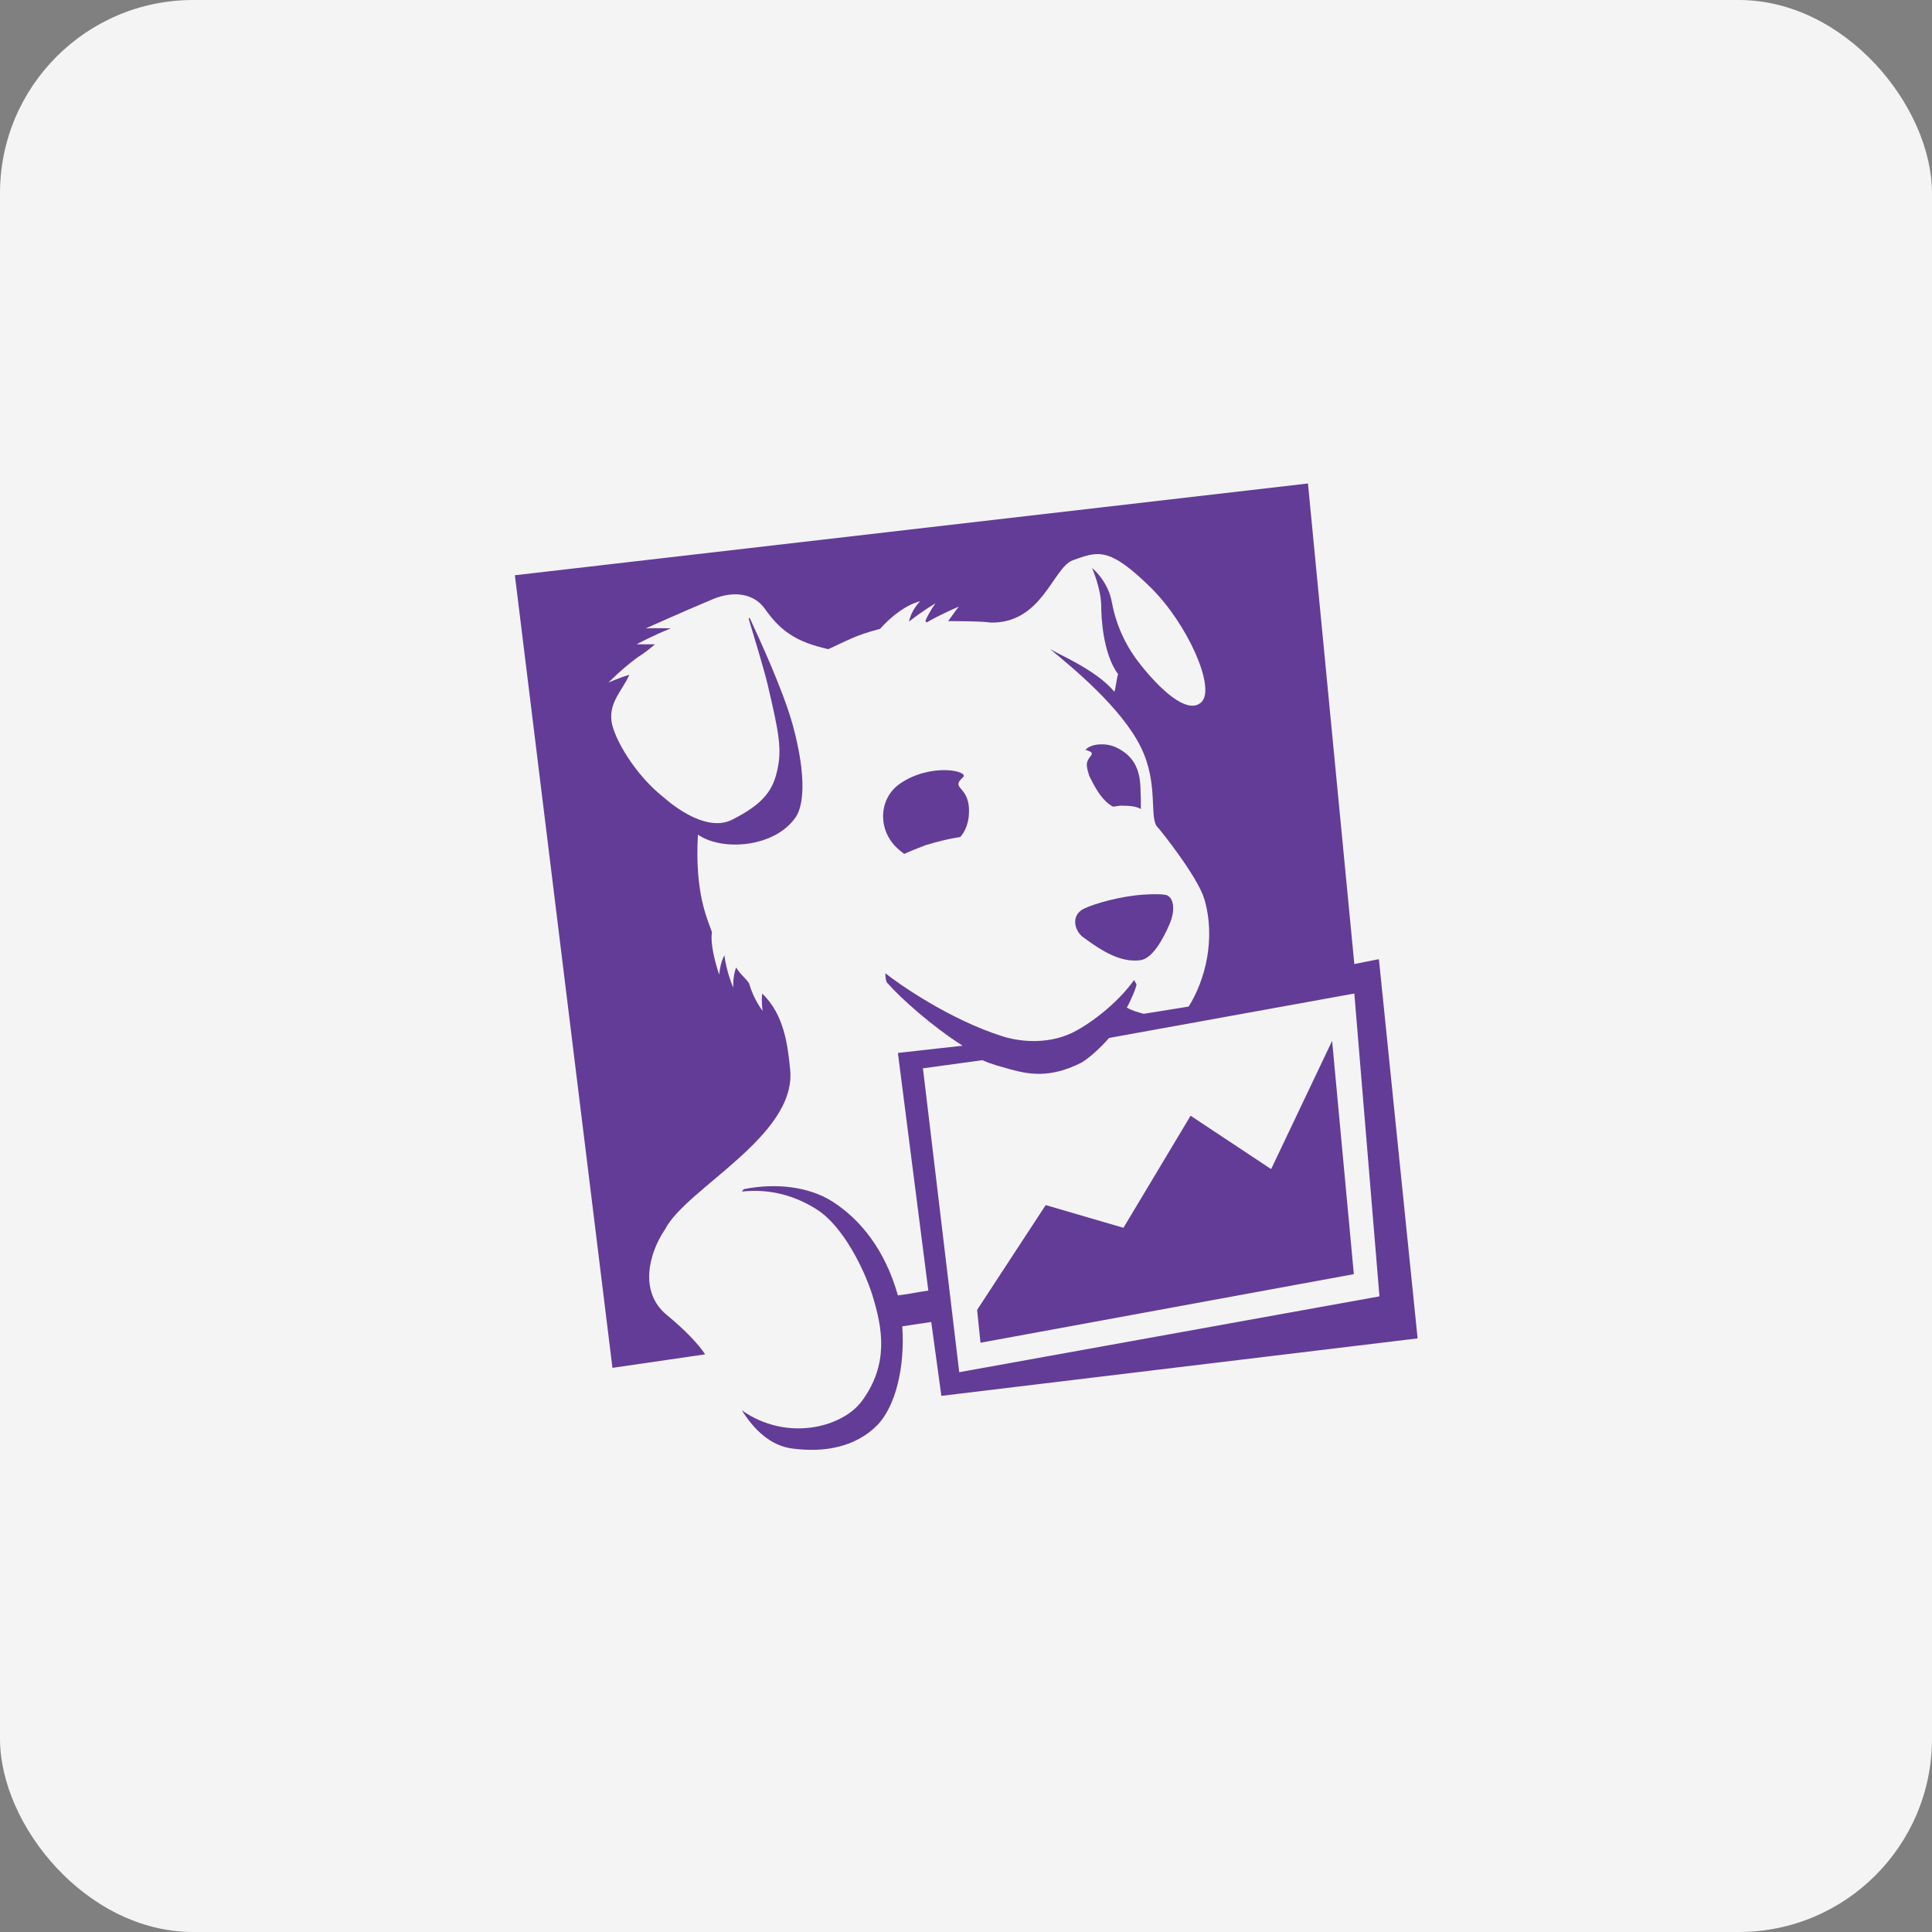 <?xml version="1.0" encoding="UTF-8"?><svg id="design" xmlns="http://www.w3.org/2000/svg" viewBox="0 0 40 40"><rect x="0" y="0" width="40" height="40" fill="#808080" stroke="none"/><defs><style>.cls-1{fill:#f4f4f4;}.cls-2{fill:#633c97;fill-rule:evenodd;}</style></defs><rect class="cls-1" width="40" height="40" rx="4" ry="4"/><path class="cls-2" d="M26.31,24.2l-1.66-1.1-1.39,2.32-1.61-.47-1.42,2.17,.07,.68,7.73-1.42-.45-4.83-1.26,2.65Zm-7.21-2.08l1.24-.17c.2,.09,.34,.12,.58,.19,.37,.1,.81,.19,1.45-.13,.15-.07,.46-.36,.59-.52l5.08-.92,.52,6.27-8.7,1.57-.75-6.28Zm9.44-2.26l-.5,.1-.96-9.95-16.42,1.9,2.02,16.41,1.92-.28c-.15-.22-.39-.48-.8-.82-.57-.47-.37-1.27-.03-1.77,.44-.85,2.72-1.93,2.59-3.3-.05-.5-.12-1.14-.58-1.58-.02,.18,.01,.36,.01,.36,0,0-.19-.24-.28-.57-.09-.13-.17-.17-.27-.33-.07,.19-.06,.42-.06,.42,0,0-.15-.36-.18-.67-.09,.14-.11,.4-.11,.4,0,0-.2-.57-.15-.88-.09-.27-.36-.8-.29-2.02,.5,.35,1.6,.27,2.03-.37,.14-.21,.24-.78-.07-1.91-.2-.72-.7-1.8-.89-2.21l-.02,.02c.1,.33,.31,1.02,.39,1.35,.24,1.02,.31,1.37,.19,1.84-.1,.41-.33,.67-.92,.97-.59,.3-1.38-.43-1.43-.47-.58-.46-1.02-1.21-1.07-1.57-.05-.4,.23-.64,.37-.96-.2,.06-.43,.16-.43,.16,0,0,.27-.28,.6-.52,.14-.09,.22-.15,.36-.27-.21,0-.38,0-.38,0,0,0,.35-.19,.71-.33-.27-.01-.52,0-.52,0,0,0,.78-.35,1.4-.61,.42-.17,.84-.12,1.07,.21,.31,.44,.63,.68,1.31,.83,.42-.19,.54-.28,1.07-.42,.46-.51,.83-.57,.83-.57,0,0-.18,.17-.23,.42,.26-.21,.55-.38,.55-.38,0,0-.11,.14-.21,.36l.02,.04c.31-.18,.67-.33,.67-.33,0,0-.1,.13-.22,.3,.23,0,.7,0,.88,.03,1.07,.02,1.29-1.14,1.7-1.29,.51-.18,.74-.3,1.62,.57,.75,.74,1.34,2.06,1.05,2.36-.24,.25-.73-.1-1.26-.76-.28-.35-.5-.77-.6-1.3-.08-.45-.41-.71-.41-.71,0,0,.19,.43,.19,.8,0,.2,.03,.97,.35,1.4-.03,.06-.05,.31-.08,.36-.38-.46-1.2-.79-1.34-.89,.45,.37,1.49,1.22,1.89,2.04,.38,.77,.16,1.48,.35,1.66,.05,.05,.81,1,.96,1.47,.25,.83,.02,1.7-.32,2.24l-.93,.15c-.14-.04-.23-.06-.35-.13,.07-.12,.2-.42,.2-.48l-.05-.09c-.29,.41-.77,.81-1.18,1.04-.53,.3-1.14,.25-1.53,.13-1.12-.35-2.19-1.11-2.44-1.31,0,0,0,.16,.04,.2,.28,.32,.93,.9,1.56,1.3l-1.34,.15,.63,4.92c-.28,.04-.32,.06-.63,.1-.27-.96-.79-1.58-1.35-1.94-.5-.32-1.19-.39-1.84-.26l-.04,.05c.46-.05,1,.02,1.55,.37,.54,.34,.98,1.23,1.15,1.77,.21,.68,.35,1.42-.21,2.19-.4,.55-1.55,.86-2.49,.2,.25,.4,.59,.73,1.04,.79,.67,.09,1.31-.03,1.76-.48,.38-.39,.58-1.2,.52-2.05l.6-.09,.21,1.53,9.86-1.19-.8-7.84Zm-6-4.15c-.03,.06-.07,.1,0,.31h0s.01,.04,.01,.04l.03,.06c.12,.24,.25,.46,.46,.58,.06,0,.11-.02,.17-.02,.2,0,.33,.02,.41,.07,0-.04,0-.1,0-.19-.02-.3,.06-.82-.52-1.09-.22-.1-.53-.07-.63,.06,.02,0,.04,0,.05,.01,.16,.05,.05,.11,.02,.17m1.63,2.83c-.08-.04-.43-.03-.68,0-.48,.06-.99,.22-1.11,.31-.21,.16-.11,.44,.04,.55,.43,.32,.8,.53,1.19,.48,.24-.03,.46-.41,.61-.76,.1-.24,.1-.5-.05-.58m-4.23-2.45c.13-.13-.67-.3-1.3,.13-.46,.31-.48,.99-.03,1.37,.04,.04,.08,.06,.11,.09,.13-.06,.28-.12,.44-.18,.29-.09,.52-.14,.72-.17,.09-.1,.2-.29,.18-.62-.04-.45-.38-.38-.12-.62"/></svg>